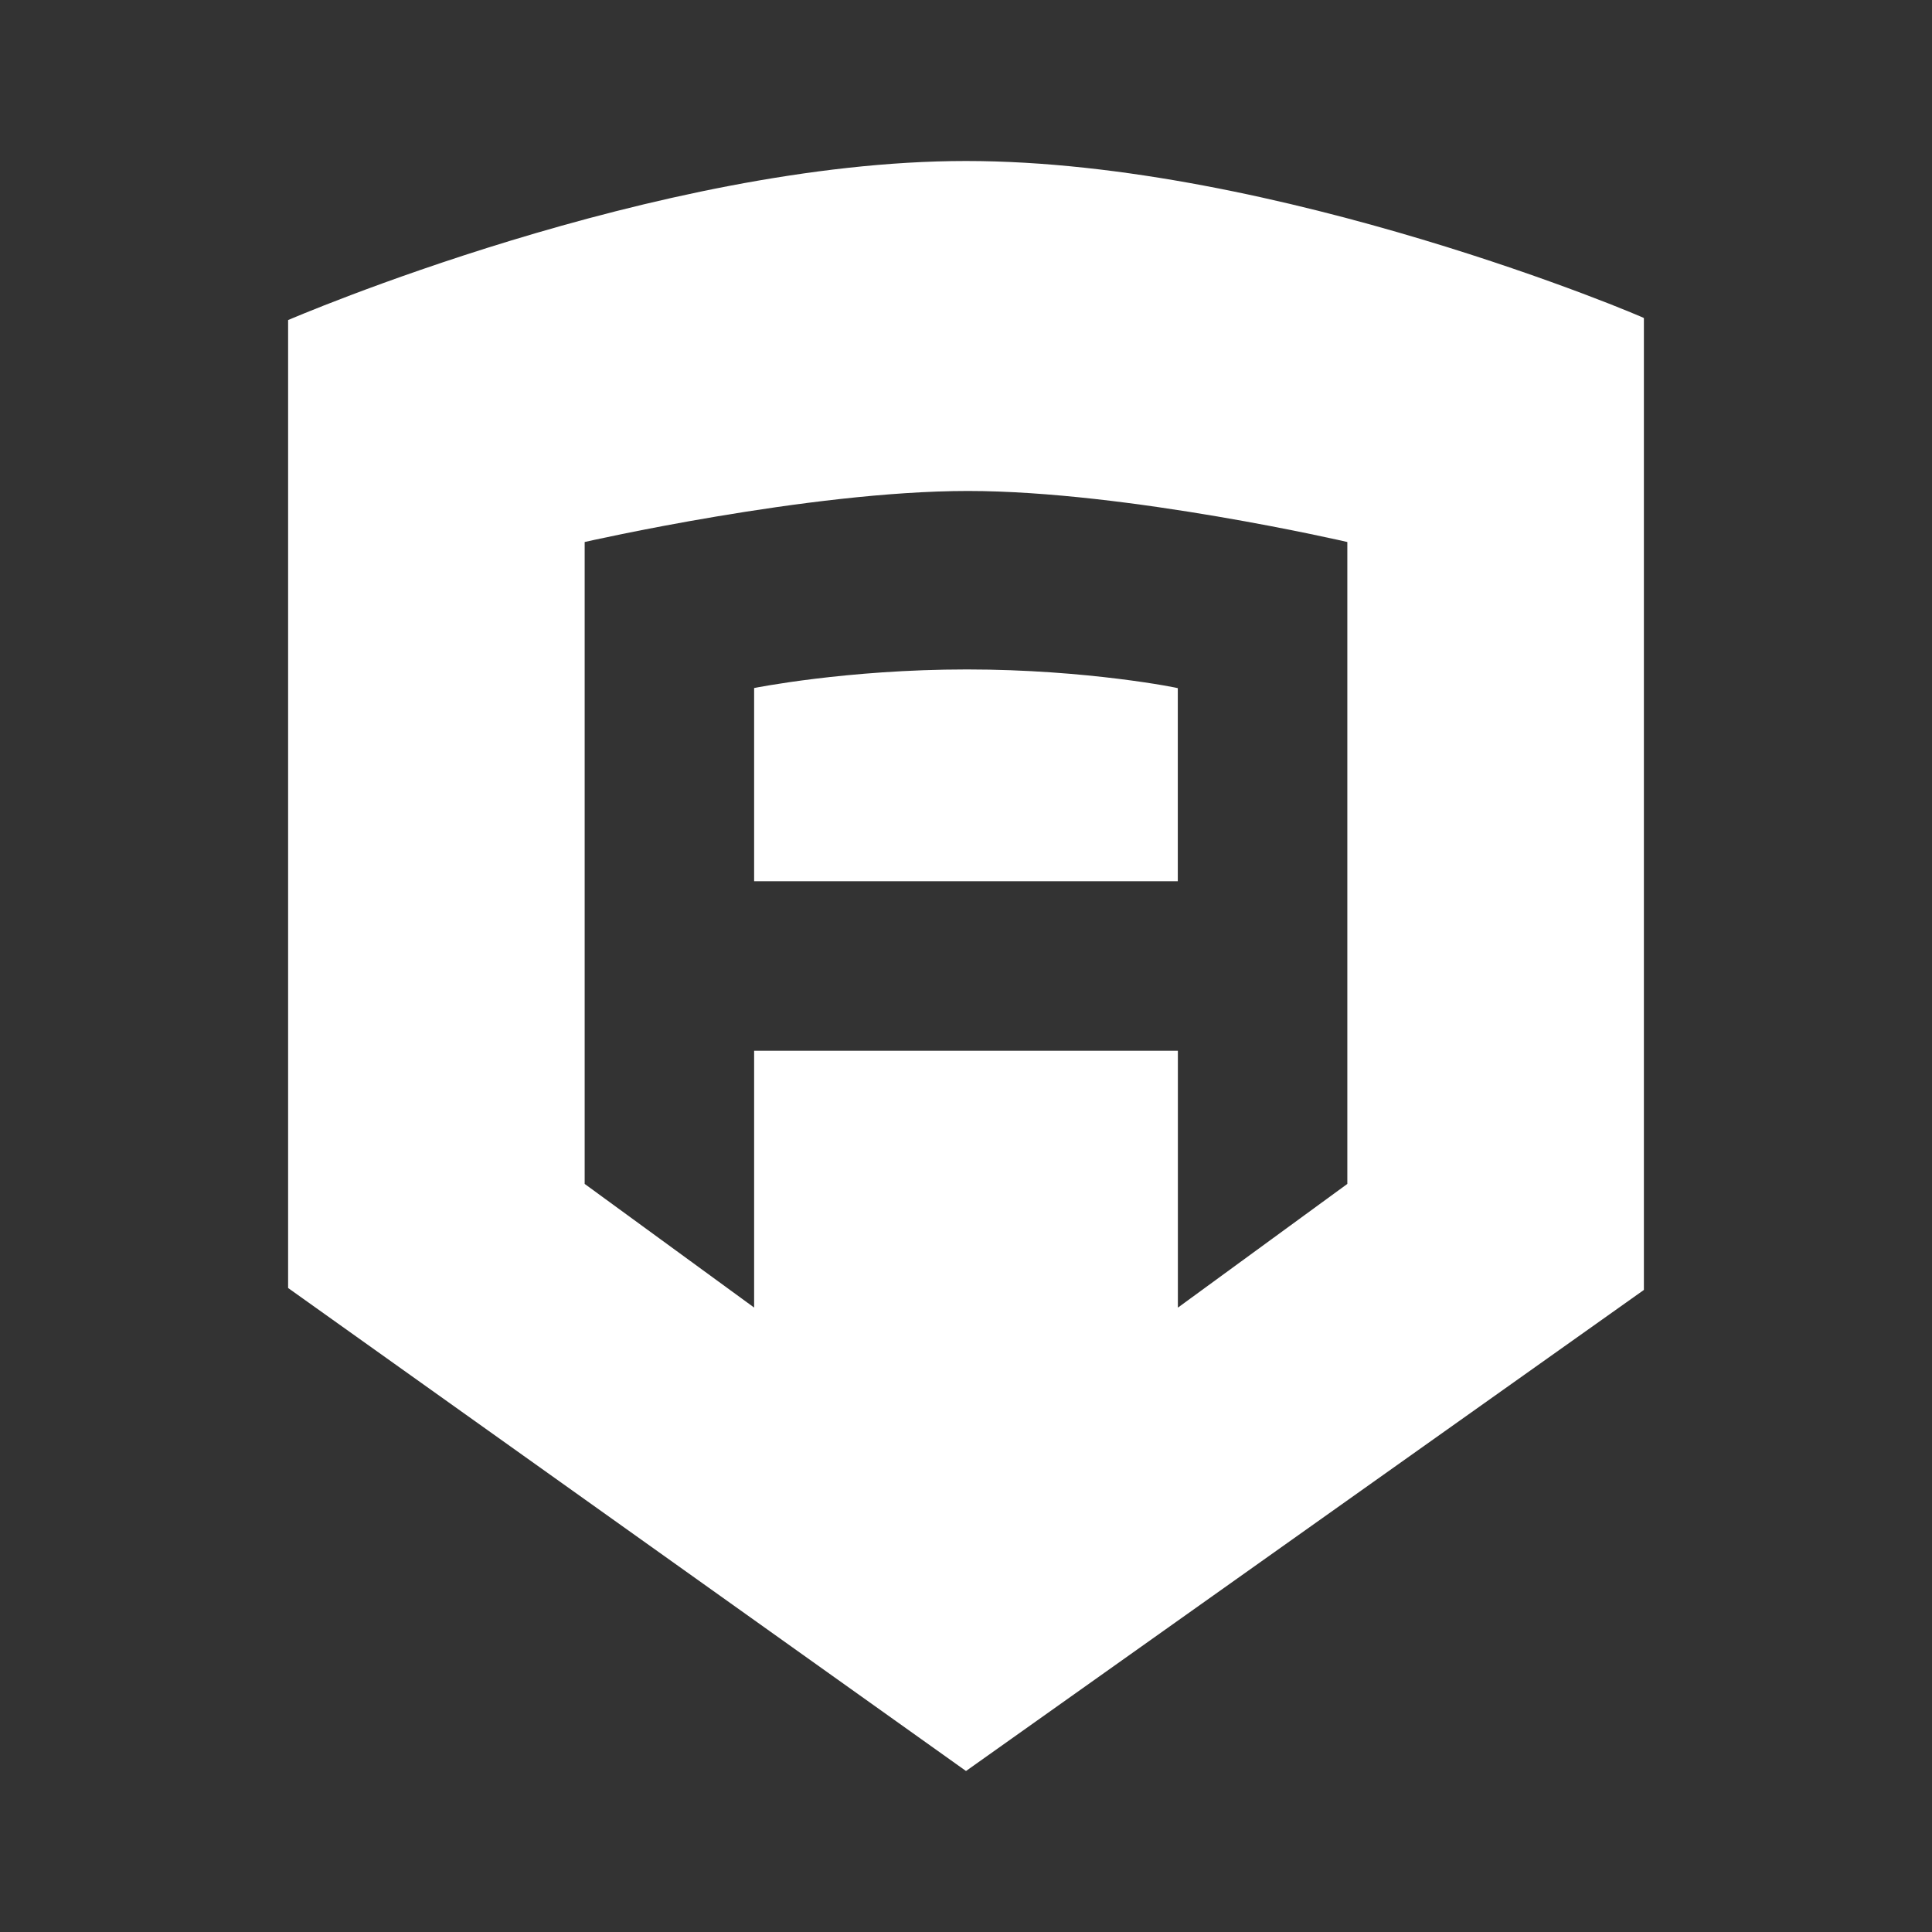 <svg width="24" height="24" viewBox="0 0 24 24" fill="none" xmlns="http://www.w3.org/2000/svg">
<rect x="0" y="0" width="24" height="24" fill="#333333" stroke="none"/>
<path d="M12.011 8.316C10.511 8.316 9.368 8.547 9.368 8.547V10.947H14.631V8.549C14.656 8.549 13.512 8.316 12.011 8.316Z" fill="white"/>
<path d="M12 2C8.156 2 3.579 3.976 3.579 3.976V16L12 22L20.421 16.024V3.951C20.445 3.951 15.867 2 12 2ZM16.737 14.707L14.632 16.244V13.053H9.368V16.243L7.263 14.707V6.733C7.263 6.733 10.042 6.099 12.024 6.099C14.006 6.099 16.737 6.733 16.737 6.733V14.707Z" fill="white"/>
</svg>
